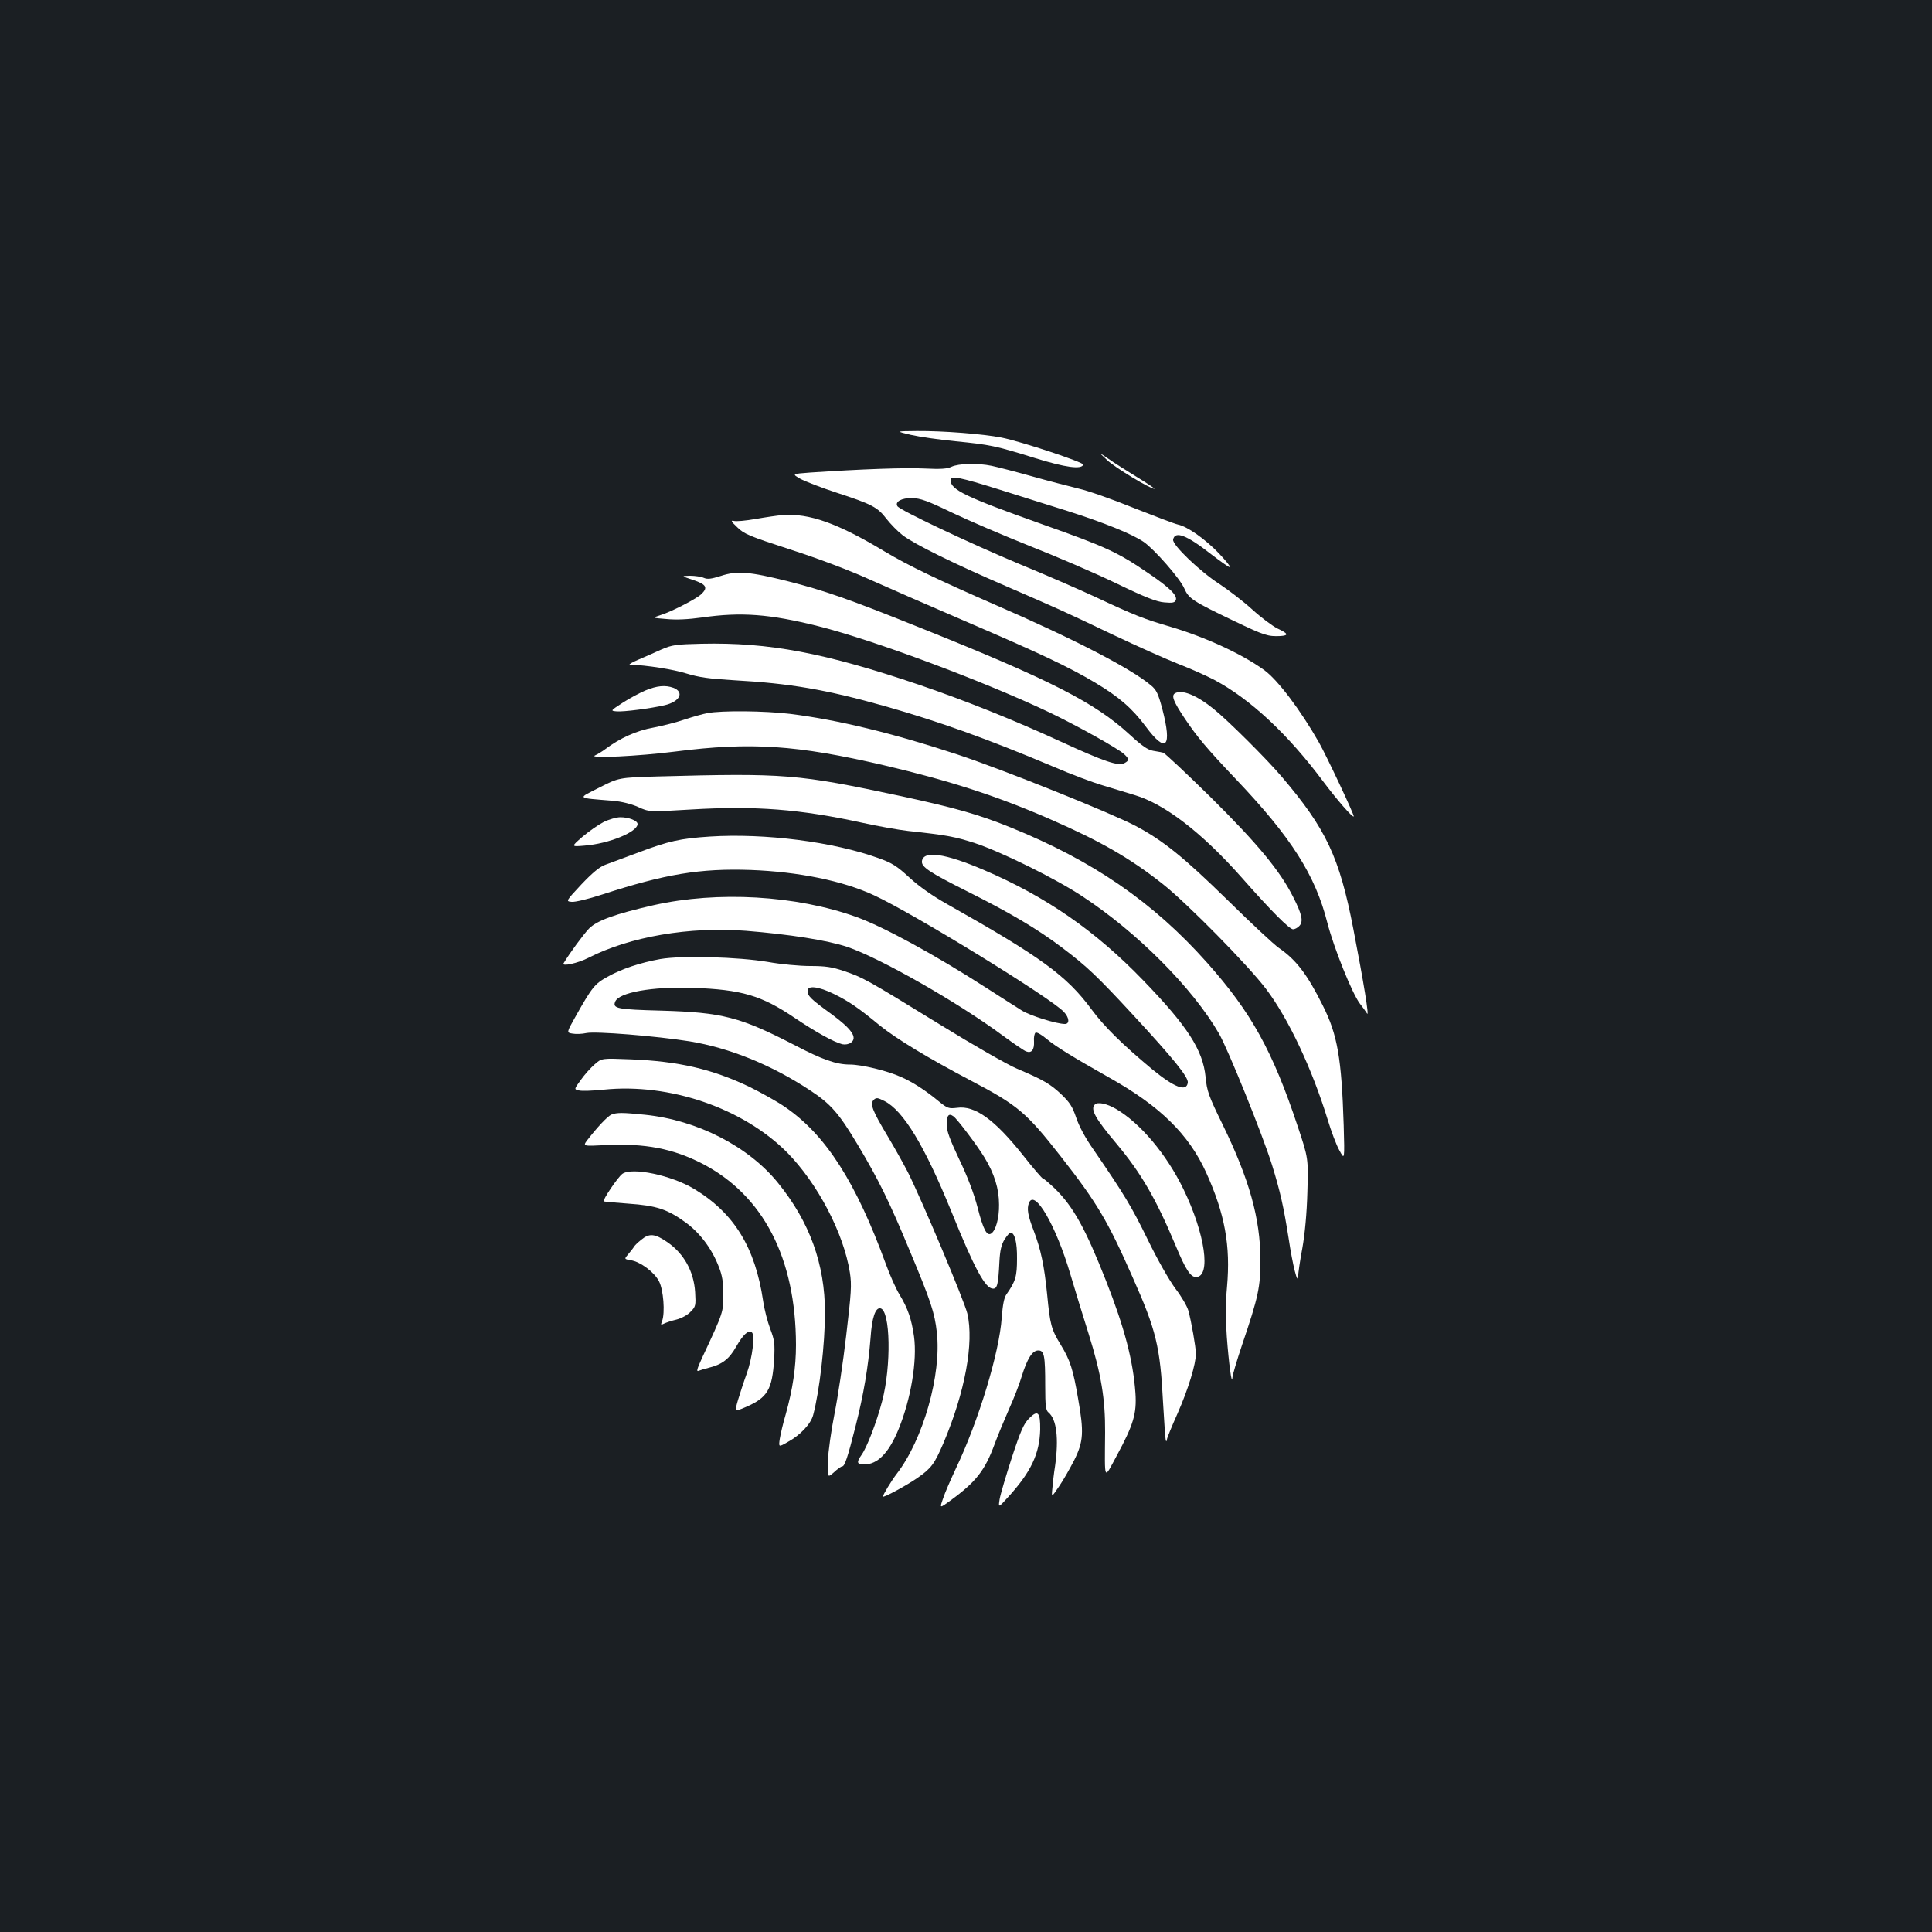 <?xml version="1.0" standalone="no"?>
<!DOCTYPE svg PUBLIC "-//W3C//DTD SVG 20010904//EN"
 "http://www.w3.org/TR/2001/REC-SVG-20010904/DTD/svg10.dtd">
<svg version="1.0" xmlns="http://www.w3.org/2000/svg"
 width="1000pt" height="1000pt" viewBox="0 0 1000 1000"
 preserveAspectRatio="xMidYMid meet">
<rect width="100%" height="100%" fill="#1b1f23"/>
<g transform="translate(0,1000) scale(0.1,-0.1)"
fill="#ffffff" stroke="none">
<path d="M4715 7749 c44 -10 148 -25 230 -33 181 -18 206 -23 412 -87 158 -49
241 -60 250 -34 3 12 -322 120 -423 140 -97 19 -302 35 -438 34 -111 -1 -111
-1 -31 -20z"/>
<path d="M5731 7618 c41 -39 222 -148 244 -148 5 0 -35 27 -89 60 -54 33 -122
76 -150 96 -51 35 -51 35 -5 -8z"/>
<path d="M4925 7584 c-23 -11 -56 -13 -140 -9 -98 5 -326 -3 -593 -21 -93 -7
-93 -7 -50 -32 24 -13 108 -46 188 -72 184 -60 212 -75 258 -135 21 -27 59
-66 85 -86 63 -47 261 -145 532 -262 281 -122 287 -124 555 -252 124 -59 277
-127 340 -152 63 -24 147 -62 187 -83 187 -100 382 -283 565 -529 70 -93 149
-184 155 -177 5 4 -140 312 -180 383 -95 167 -214 325 -284 375 -116 84 -306
171 -485 224 -136 40 -181 57 -390 155 -80 37 -256 114 -390 169 -256 107
-620 279 -633 300 -14 23 21 43 76 42 43 -1 80 -14 208 -76 86 -41 266 -118
401 -172 135 -53 335 -139 445 -192 153 -74 212 -97 252 -100 43 -4 54 -1 59
12 9 24 -32 64 -136 135 -163 112 -223 140 -554 257 -399 142 -476 179 -476
229 0 25 45 16 256 -50 96 -30 253 -80 350 -110 191 -61 334 -119 394 -160 56
-39 189 -191 210 -241 23 -52 42 -65 257 -168 159 -76 176 -81 241 -78 44 3
40 13 -16 39 -26 13 -85 57 -130 98 -46 42 -123 101 -170 132 -101 65 -245
203 -240 230 9 47 70 24 196 -75 52 -40 96 -71 99 -68 3 3 -23 35 -58 72 -71
74 -163 139 -212 149 -18 4 -120 43 -229 86 -108 44 -236 89 -285 100 -48 12
-158 40 -243 64 -85 24 -179 48 -208 54 -72 15 -171 12 -207 -5z"/>
<path d="M4050 7334 c-25 -2 -87 -11 -138 -20 -51 -9 -103 -14 -114 -10 -17 4
-13 -4 18 -33 35 -35 62 -46 274 -115 143 -46 305 -107 415 -157 99 -44 320
-141 490 -214 387 -166 539 -238 671 -317 125 -74 194 -134 264 -228 106 -143
138 -109 86 91 -21 78 -30 98 -58 121 -102 87 -404 243 -808 418 -293 128
-448 202 -570 275 -246 148 -391 199 -530 189z"/>
<path d="M3731 7019 c-51 -16 -69 -18 -88 -10 -13 6 -45 11 -71 11 -47 -1 -47
-1 16 -22 69 -23 78 -40 40 -75 -28 -25 -158 -92 -213 -108 -40 -13 -40 -13
35 -19 50 -5 112 -2 184 8 202 29 350 18 601 -45 287 -72 855 -284 1196 -446
144 -69 354 -186 387 -216 27 -25 28 -33 2 -47 -31 -17 -106 9 -326 110 -248
114 -493 212 -732 294 -492 167 -782 222 -1132 214 -131 -3 -151 -6 -205 -29
-33 -15 -87 -39 -120 -53 -33 -14 -53 -26 -45 -26 88 -3 227 -25 293 -46 66
-20 115 -27 247 -35 288 -16 475 -48 780 -134 285 -81 530 -169 874 -314 90
-39 203 -81 250 -95 47 -14 123 -37 168 -51 156 -46 349 -195 553 -425 155
-176 249 -270 268 -270 8 0 23 7 32 17 22 22 15 59 -31 149 -68 136 -184 276
-426 516 -127 125 -238 229 -247 232 -9 2 -33 7 -53 10 -28 5 -58 26 -120 83
-180 166 -411 284 -1088 555 -365 147 -495 192 -680 239 -199 50 -265 56 -349
28z"/>
<path d="M3340 6426 c-30 -13 -83 -41 -118 -64 -63 -41 -63 -41 -30 -44 36 -3
176 15 249 32 79 19 102 68 44 90 -41 15 -85 11 -145 -14z"/>
<path d="M6081 6411 c-19 -12 -7 -43 52 -131 64 -95 112 -153 266 -315 285
-300 409 -495 471 -740 34 -132 129 -368 169 -420 14 -18 31 -41 37 -51 12
-20 -17 158 -71 437 -72 373 -141 519 -371 789 -78 92 -281 294 -354 352 -88
71 -164 101 -199 79z"/>
<path d="M3662 6309 c-23 -4 -76 -19 -118 -33 -41 -14 -114 -33 -162 -42 -86
-15 -174 -55 -247 -110 -17 -13 -42 -28 -55 -34 -39 -17 227 -4 415 20 392 50
629 34 1080 -71 341 -80 585 -159 860 -279 261 -114 413 -201 585 -337 126
-100 443 -422 534 -543 116 -154 238 -414 318 -675 18 -60 45 -132 61 -160 27
-50 27 -50 22 130 -11 347 -32 469 -108 620 -80 161 -138 237 -227 298 -25 17
-144 128 -265 247 -228 223 -334 309 -477 385 -132 69 -682 290 -923 370 -330
109 -617 179 -865 210 -132 16 -356 18 -428 4z"/>
<path d="M3399 5981 c-196 -6 -196 -6 -298 -58 -114 -58 -121 -52 74 -68 43
-4 92 -16 128 -32 57 -26 57 -26 273 -13 334 20 565 2 889 -69 77 -17 183 -36
235 -42 196 -21 246 -30 349 -64 135 -45 415 -183 551 -273 283 -185 572 -474
709 -711 47 -81 226 -524 275 -681 43 -139 60 -216 86 -380 21 -141 48 -246
49 -195 1 17 10 82 22 145 13 73 23 179 26 290 5 175 5 175 -50 340 -130 391
-241 591 -470 848 -278 312 -590 527 -1018 700 -163 66 -282 100 -564 161
-539 115 -599 120 -1266 102z"/>
<path d="M3124 5745 c-27 -14 -76 -48 -109 -76 -60 -52 -60 -52 10 -46 128 10
275 71 275 112 0 17 -45 35 -89 35 -20 0 -59 -11 -87 -25z"/>
<path d="M3675 5670 c-155 -10 -215 -24 -367 -81 -73 -27 -152 -57 -175 -65
-30 -11 -66 -41 -124 -102 -81 -87 -81 -87 -50 -90 17 -2 88 15 158 38 326
106 506 136 768 127 246 -9 478 -56 639 -131 202 -93 917 -532 983 -604 28
-30 30 -62 5 -62 -43 0 -180 43 -222 69 -25 15 -108 69 -185 118 -269 173
-532 316 -673 367 -312 112 -717 135 -1048 61 -202 -46 -295 -80 -336 -122
-29 -31 -98 -124 -131 -179 -11 -18 73 0 128 28 215 110 524 163 817 140 224
-18 421 -49 523 -83 169 -57 575 -288 808 -461 56 -41 109 -77 118 -80 28 -11
43 8 41 51 -2 21 2 42 8 46 6 4 32 -11 58 -33 48 -40 138 -95 324 -200 262
-147 411 -293 501 -491 97 -214 127 -379 108 -592 -8 -87 -8 -164 -1 -259 10
-135 26 -256 29 -211 0 13 23 89 50 170 85 250 95 300 95 441 -1 213 -57 415
-196 700 -73 149 -81 173 -88 246 -14 139 -93 262 -323 500 -248 257 -504 434
-827 572 -199 85 -310 101 -318 45 -4 -30 36 -57 235 -157 218 -109 364 -195
489 -290 130 -98 182 -147 375 -356 205 -222 281 -316 277 -344 -7 -49 -69
-25 -185 70 -157 131 -247 220 -313 309 -129 175 -261 271 -749 546 -73 41
-143 90 -192 135 -66 61 -91 77 -161 102 -235 85 -589 130 -873 112z"/>
<path d="M3418 5036 c-105 -19 -201 -51 -274 -92 -65 -36 -79 -52 -167 -209
-45 -80 -45 -80 -13 -85 17 -3 49 -2 71 3 47 10 359 -15 535 -43 206 -34 421
-121 619 -251 112 -73 153 -121 251 -285 107 -179 164 -295 268 -546 110 -262
130 -324 141 -424 25 -219 -71 -556 -208 -733 -27 -35 -71 -108 -71 -117 0 -9
126 59 181 98 69 48 86 71 132 178 112 264 159 520 124 671 -16 66 -233 582
-308 732 -23 44 -70 129 -105 187 -79 132 -92 166 -72 187 14 13 20 12 56 -6
98 -50 207 -230 346 -571 121 -299 176 -400 216 -400 22 0 27 22 33 141 3 57
10 86 26 113 13 20 27 36 31 36 22 0 35 -50 34 -135 0 -91 -7 -117 -55 -185
-12 -17 -19 -54 -24 -119 -12 -181 -120 -536 -237 -781 -27 -58 -58 -128 -67
-157 -18 -51 -18 -51 38 -10 133 97 179 156 229 292 16 44 50 125 74 180 25
55 55 132 66 170 29 93 55 135 86 135 31 0 36 -26 36 -185 0 -102 3 -125 17
-136 42 -35 54 -134 34 -277 -6 -37 -12 -89 -14 -115 -5 -49 -5 -49 35 10 22
32 57 94 79 137 47 95 50 143 19 318 -26 150 -40 196 -90 278 -49 80 -55 104
-70 260 -15 150 -33 234 -70 331 -30 78 -36 113 -24 143 29 74 140 -118 214
-369 23 -77 65 -216 95 -310 65 -208 86 -336 85 -509 -2 -259 -8 -247 60 -121
87 161 104 218 97 324 -12 168 -56 337 -152 581 -106 269 -169 384 -265 478
-30 28 -57 52 -62 52 -4 0 -50 53 -101 118 -149 188 -251 261 -343 248 -43 -5
-50 -3 -93 32 -70 58 -136 101 -198 128 -71 32 -204 64 -264 64 -70 0 -142 25
-289 102 -279 144 -372 168 -687 177 -227 6 -253 11 -239 46 18 48 190 79 401
72 254 -9 356 -39 529 -156 107 -72 202 -125 246 -136 15 -3 33 0 44 8 36 26
5 71 -103 150 -106 77 -121 92 -121 119 0 29 57 22 135 -16 77 -38 124 -69
239 -164 86 -69 247 -167 469 -284 246 -129 289 -166 467 -393 188 -240 243
-333 371 -623 124 -278 144 -362 159 -653 6 -106 12 -195 15 -197 3 -3 5 0 5
7 0 7 25 68 55 135 56 127 95 256 95 310 -1 36 -23 163 -39 222 -6 22 -36 74
-67 114 -33 45 -92 148 -144 255 -83 170 -121 233 -281 466 -41 58 -75 122
-89 165 -19 56 -33 78 -76 119 -57 54 -92 75 -229 133 -50 21 -228 123 -400
229 -380 234 -401 245 -497 277 -61 21 -96 26 -175 26 -54 0 -152 9 -218 21
-155 26 -446 34 -557 15z m1517 -814 c19 -13 123 -151 160 -212 52 -85 76
-163 76 -245 1 -70 -17 -135 -41 -150 -22 -14 -41 21 -70 135 -19 73 -53 162
-95 249 -47 99 -65 148 -65 177 0 51 10 64 35 46z"/>
<path d="M3078 4491 c-21 -18 -53 -54 -72 -81 -35 -48 -35 -48 -10 -54 14 -4
72 -2 129 4 340 35 719 -95 948 -324 159 -161 294 -419 326 -623 10 -64 7
-104 -19 -325 -16 -139 -44 -323 -61 -408 -17 -85 -32 -194 -34 -242 -2 -88
-2 -88 32 -58 18 17 37 30 42 30 13 0 28 44 70 210 41 162 65 304 77 455 7
105 25 158 51 153 52 -10 57 -299 9 -480 -29 -111 -79 -240 -107 -279 -27 -38
-24 -49 14 -49 69 0 127 59 177 180 65 158 98 357 81 482 -13 90 -31 144 -75
217 -19 31 -50 101 -70 156 -155 425 -311 670 -521 814 -41 29 -126 76 -187
106 -193 92 -366 132 -614 142 -150 6 -150 6 -186 -26z"/>
<path d="M5667 4283 c-25 -24 2 -72 113 -204 127 -152 203 -283 305 -526 51
-123 77 -163 105 -163 80 0 48 224 -65 456 -88 181 -224 342 -350 415 -47 27
-94 37 -108 22z"/>
<path d="M3165 4231 c-20 -8 -75 -67 -125 -132 -24 -32 -24 -32 95 -26 204 10
348 -18 500 -96 316 -164 484 -489 485 -938 0 -117 -17 -230 -53 -359 -14 -47
-27 -104 -31 -128 -6 -43 -6 -43 41 -16 66 36 120 94 132 140 33 124 61 368
61 530 0 250 -79 469 -242 670 -153 190 -418 326 -689 354 -117 12 -146 12
-174 1z"/>
<path d="M3221 3924 c-23 -17 -103 -135 -96 -142 2 -2 59 -7 127 -12 146 -10
203 -29 299 -99 73 -54 134 -135 170 -229 17 -43 23 -78 23 -142 0 -91 1 -91
-108 -324 -29 -63 -33 -77 -19 -71 10 4 33 11 50 15 70 17 107 45 143 109 37
64 62 87 81 75 18 -11 4 -130 -26 -214 -15 -41 -35 -103 -45 -136 -18 -62 -18
-62 40 -37 113 49 137 90 147 248 4 80 2 98 -20 156 -14 37 -31 102 -37 145
-41 277 -150 455 -357 580 -118 71 -322 114 -372 78z"/>
<path d="M3319 3583 c-19 -15 -36 -32 -37 -36 -2 -4 -15 -20 -28 -36 -24 -28
-24 -28 11 -34 50 -8 122 -62 146 -109 23 -44 32 -162 16 -206 -8 -20 -7 -22
10 -13 10 5 39 15 65 21 26 7 58 24 73 41 26 26 27 32 23 101 -7 108 -58 199
-143 258 -65 45 -94 48 -136 13z"/>
<path d="M5327 2659 c-28 -28 -44 -64 -90 -204 -30 -93 -59 -190 -63 -215 -7
-45 -7 -45 42 9 120 131 165 226 168 352 1 90 -12 103 -57 58z"/>
</g>
</svg>
